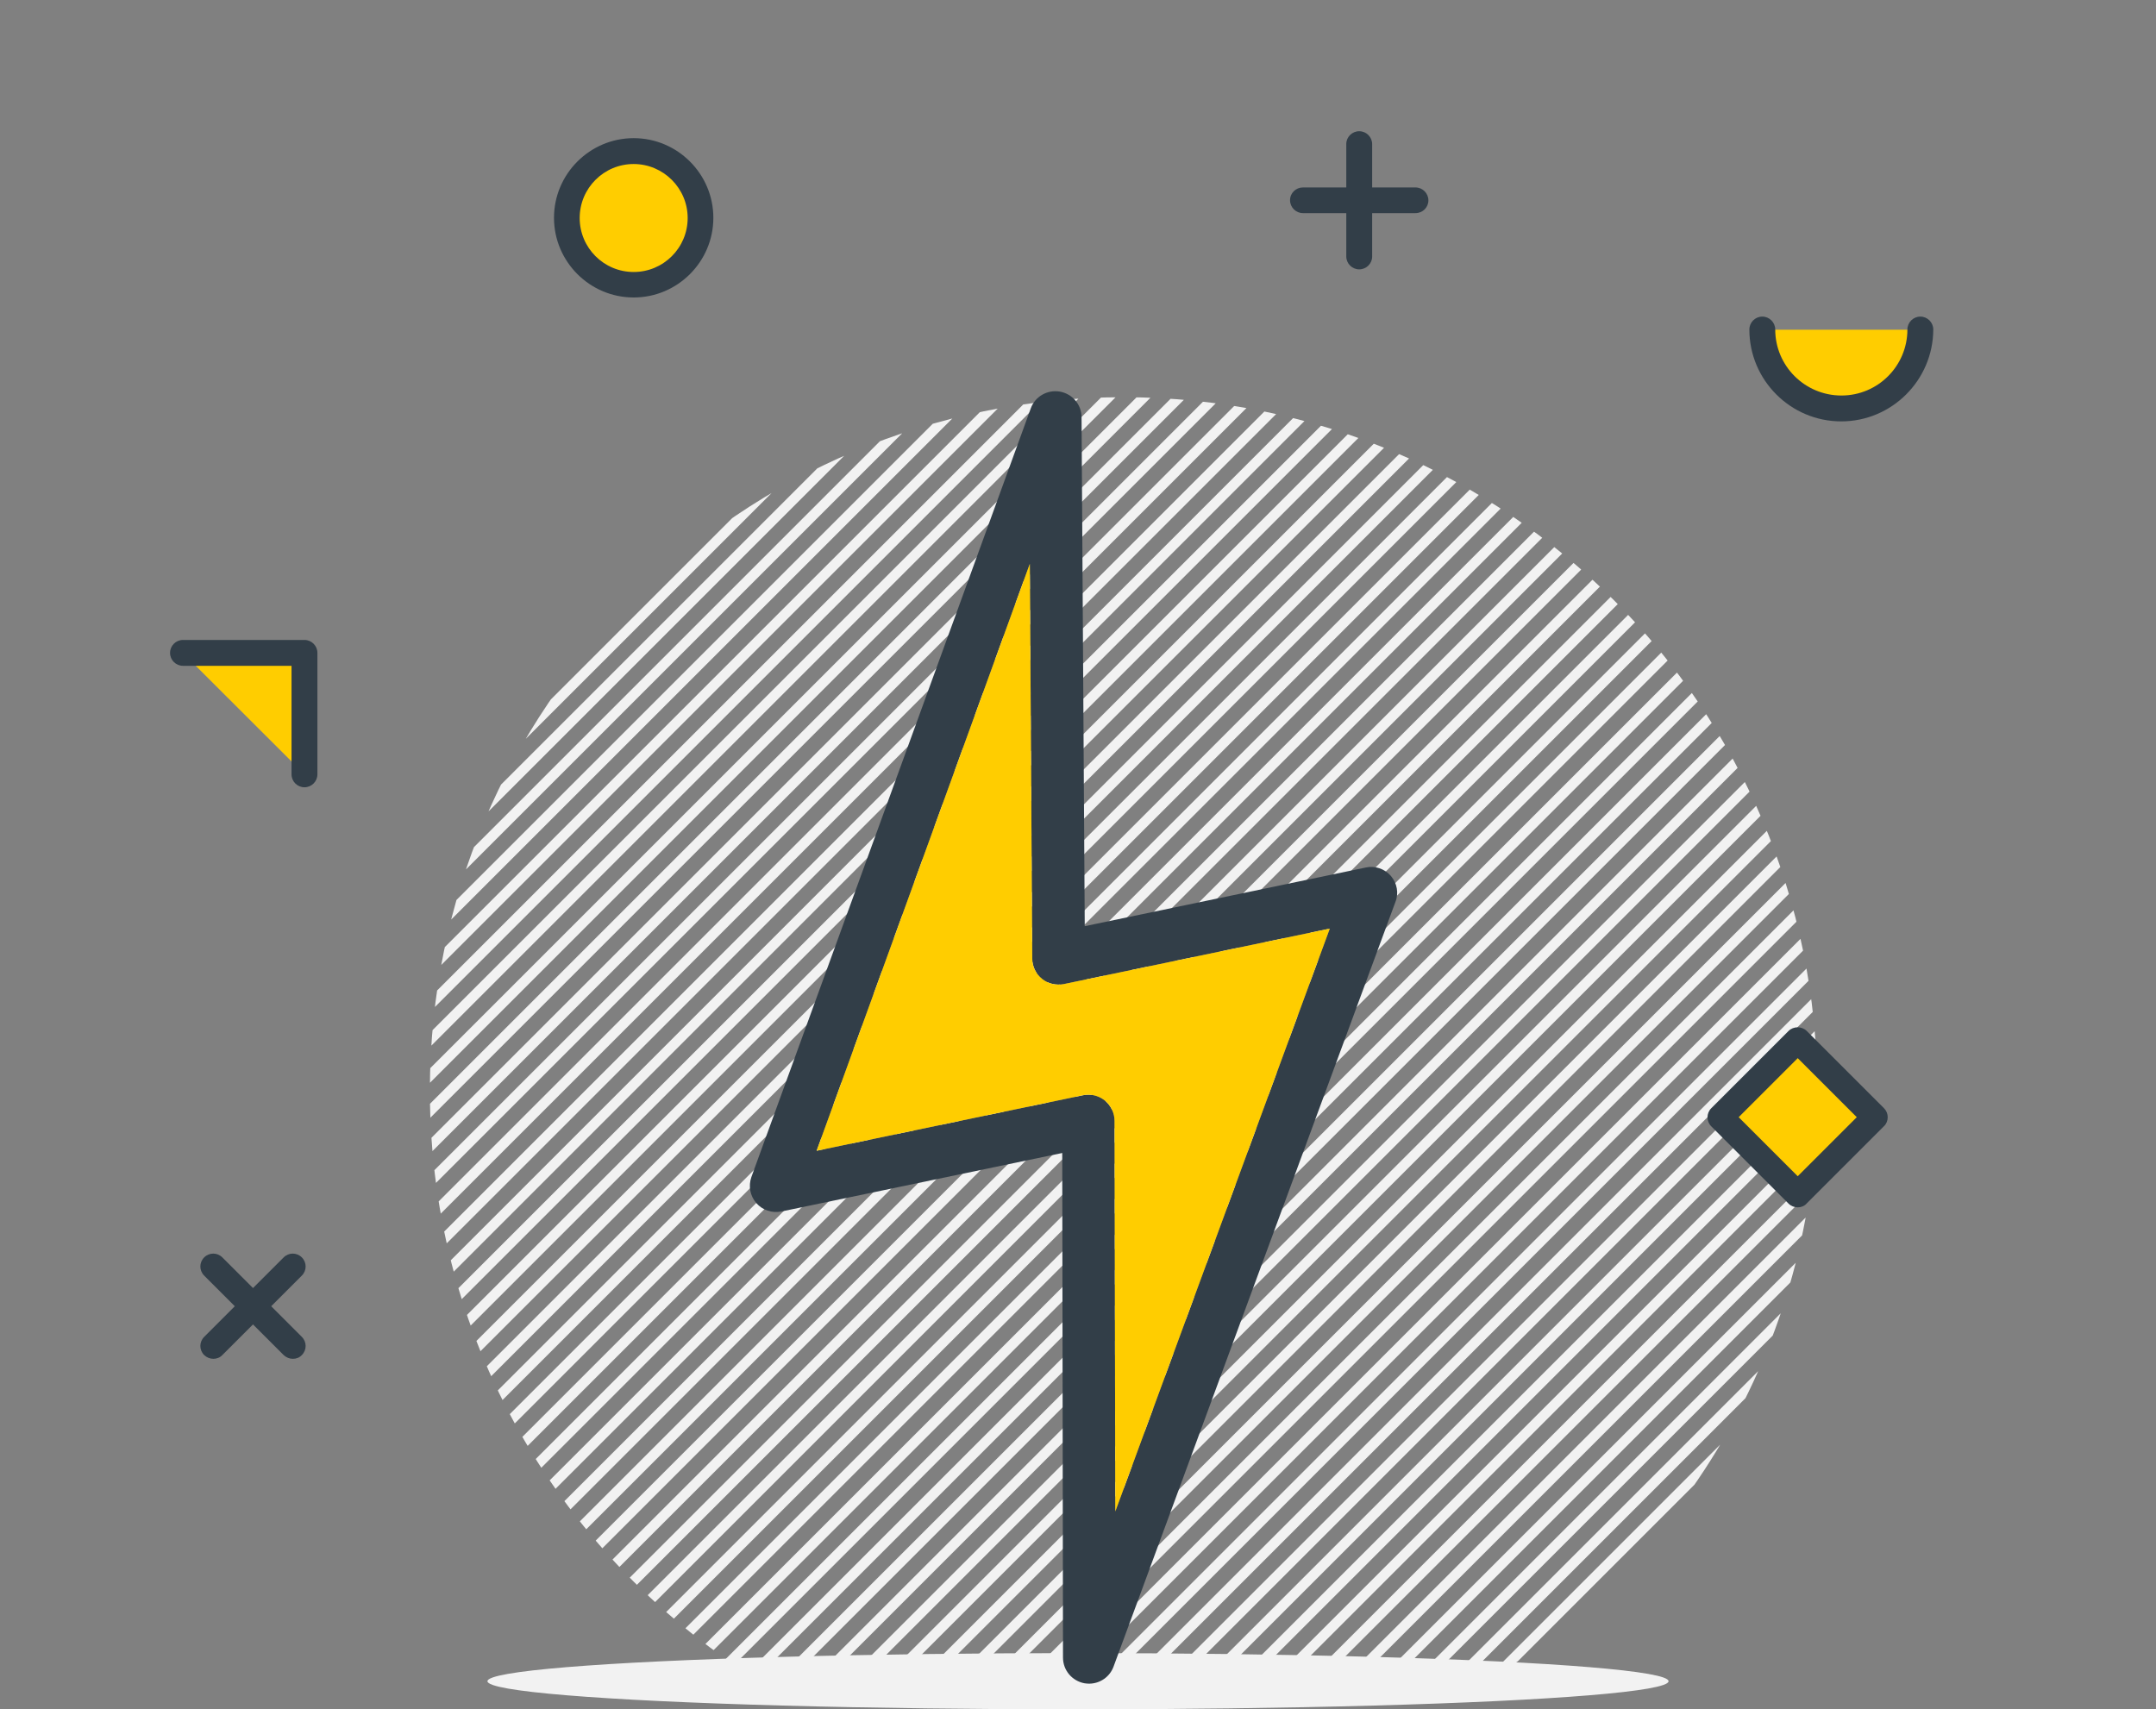 <?xml version="1.0" encoding="utf-8"?>
<!-- Generator: Adobe Illustrator 24.2.2, SVG Export Plug-In . SVG Version: 6.00 Build 0)  -->
<svg version="1.1" id="Layer_1" xmlns="http://www.w3.org/2000/svg" xmlns:xlink="http://www.w3.org/1999/xlink" x="0px" y="0px"
	 viewBox="0 0 115 91.19" style="enable-background:new 0 0 115 91.19;" xml:space="preserve">
<rect x="0" y="0" width="115" height="91.19" fill="#808080" stroke="none"/>
<style type="text/css">
	.st0{clip-path:url(#SVGID_2_);}
	.st1{fill:#F2F2F2;}
	.st2{fill:#FFCD00;}
	.st3{fill:#323E48;}
</style>
<g>
	<g>
		<defs>
			<path id="SVGID_1_" d="M59.93,21.19c-20.43,0-37,16.57-37,37c0,13.67,7.41,25.59,18.43,32H78.5c11.02-6.41,18.43-18.33,18.43-32
				C96.93,37.75,80.36,21.19,59.93,21.19z"/>
		</defs>
		<clipPath id="SVGID_2_">
			<use xlink:href="#SVGID_1_"  style="overflow:visible;"/>
		</clipPath>
		<g class="st0">
			
				<rect x="37.57" y="100.44" transform="matrix(0.707 -0.707 0.707 0.707 -40.62 103.355)" class="st1" width="133.76" height="0.54"/>
			
				<rect x="36.63" y="99.49" transform="matrix(0.707 -0.707 0.707 0.707 -40.222 102.408)" class="st1" width="133.76" height="0.54"/>
			
				<rect x="35.68" y="98.55" transform="matrix(0.707 -0.707 0.707 0.707 -39.836 101.465)" class="st1" width="133.76" height="0.54"/>
			
				<rect x="34.74" y="97.6" transform="matrix(0.707 -0.707 0.707 0.707 -39.44 100.519)" class="st1" width="133.76" height="0.54"/>
			
				<rect x="33.79" y="96.66" transform="matrix(0.707 -0.707 0.707 0.707 -39.051 99.575)" class="st1" width="133.76" height="0.54"/>
			
				<rect x="32.84" y="95.71" transform="matrix(0.707 -0.707 0.707 0.707 -38.66 98.624)" class="st1" width="133.76" height="0.54"/>
			
				<rect x="31.9" y="94.76" transform="matrix(0.707 -0.707 0.707 0.707 -38.264 97.678)" class="st1" width="133.76" height="0.54"/>
			
				<rect x="30.95" y="93.82" transform="matrix(0.707 -0.707 0.707 0.707 -37.877 96.735)" class="st1" width="133.76" height="0.54"/>
			
				<rect x="30.01" y="92.87" transform="matrix(0.707 -0.707 0.707 0.707 -37.481 95.789)" class="st1" width="133.76" height="0.54"/>
			
				<rect x="29.06" y="91.93" transform="matrix(0.707 -0.707 0.707 0.707 -37.093 94.845)" class="st1" width="133.76" height="0.54"/>
			
				<rect x="28.12" y="90.97" transform="matrix(0.707 -0.707 0.707 0.707 -36.696 93.898)" class="st1" width="133.76" height="0.54"/>
			
				<rect x="27.17" y="90.04" transform="matrix(0.707 -0.707 0.707 0.707 -36.309 92.955)" class="st1" width="133.76" height="0.54"/>
			
				<rect x="26.22" y="89.09" transform="matrix(0.707 -0.707 0.707 0.707 -35.919 92.005)" class="st1" width="133.76" height="0.54"/>
			
				<rect x="25.28" y="88.14" transform="matrix(0.707 -0.707 0.707 0.707 -35.522 91.058)" class="st1" width="133.76" height="0.54"/>
			
				<rect x="24.33" y="87.2" transform="matrix(0.707 -0.707 0.707 0.707 -35.135 90.115)" class="st1" width="133.76" height="0.54"/>
			
				<rect x="23.39" y="86.25" transform="matrix(0.707 -0.707 0.707 0.707 -34.739 89.169)" class="st1" width="133.76" height="0.54"/>
			
				<rect x="22.44" y="85.31" transform="matrix(0.707 -0.707 0.707 0.707 -34.35 88.225)" class="st1" width="133.76" height="0.54"/>
			
				<rect x="21.49" y="84.36" transform="matrix(0.707 -0.707 0.707 0.707 -33.962 87.276)" class="st1" width="133.76" height="0.54"/>
			
				<rect x="20.55" y="83.42" transform="matrix(0.707 -0.707 0.707 0.707 -33.566 86.335)" class="st1" width="133.76" height="0.54"/>
			
				<rect x="19.6" y="82.47" transform="matrix(0.707 -0.707 0.707 0.707 -33.175 85.385)" class="st1" width="133.76" height="0.54"/>
			
				<rect x="18.66" y="81.52" transform="matrix(0.707 -0.707 0.707 0.707 -32.779 84.438)" class="st1" width="133.76" height="0.54"/>
			
				<rect x="17.71" y="80.58" transform="matrix(0.707 -0.707 0.707 0.707 -32.392 83.495)" class="st1" width="133.76" height="0.54"/>
			
				<rect x="16.77" y="79.63" transform="matrix(0.707 -0.707 0.707 0.707 -31.995 82.548)" class="st1" width="133.76" height="0.54"/>
			
				<rect x="15.82" y="78.69" transform="matrix(0.707 -0.707 0.707 0.707 -31.608 81.605)" class="st1" width="133.76" height="0.54"/>
			
				<rect x="14.87" y="77.74" transform="matrix(0.707 -0.707 0.707 0.707 -31.218 80.655)" class="st1" width="133.76" height="0.54"/>
			
				<rect x="13.93" y="76.79" transform="matrix(0.707 -0.707 0.707 0.707 -30.821 79.708)" class="st1" width="133.76" height="0.54"/>
			
				<rect x="12.98" y="75.85" transform="matrix(0.707 -0.707 0.707 0.707 -30.434 78.765)" class="st1" width="133.76" height="0.54"/>
			
				<rect x="12.04" y="74.9" transform="matrix(0.707 -0.707 0.707 0.707 -30.037 77.818)" class="st1" width="133.76" height="0.54"/>
			
				<rect x="11.09" y="73.96" transform="matrix(0.707 -0.707 0.707 0.707 -29.649 76.875)" class="st1" width="133.76" height="0.54"/>
			
				<rect x="10.15" y="73.01" transform="matrix(0.707 -0.707 0.707 0.707 -29.253 75.929)" class="st1" width="133.76" height="0.54"/>
			
				<rect x="9.2" y="72.07" transform="matrix(0.707 -0.707 0.707 0.707 -28.865 74.985)" class="st1" width="133.76" height="0.54"/>
			
				<rect x="8.25" y="71.12" transform="matrix(0.707 -0.707 0.707 0.707 -28.475 74.035)" class="st1" width="133.76" height="0.54"/>
			
				<rect x="7.31" y="70.17" transform="matrix(0.707 -0.707 0.707 0.707 -28.078 73.088)" class="st1" width="133.76" height="0.54"/>
			
				<rect x="6.36" y="69.23" transform="matrix(0.707 -0.707 0.707 0.707 -27.69 72.145)" class="st1" width="133.76" height="0.54"/>
			
				<rect x="5.42" y="68.28" transform="matrix(0.707 -0.707 0.707 0.707 -27.294 71.198)" class="st1" width="133.76" height="0.54"/>
			
				<rect x="4.47" y="67.34" transform="matrix(0.707 -0.707 0.707 0.707 -26.907 70.255)" class="st1" width="133.76" height="0.54"/>
			
				<rect x="3.52" y="66.39" transform="matrix(0.707 -0.707 0.707 0.707 -26.517 69.305)" class="st1" width="133.76" height="0.54"/>
			
				<rect x="2.58" y="65.45" transform="matrix(0.707 -0.707 0.707 0.707 -26.123 68.365)" class="st1" width="133.76" height="0.54"/>
			
				<rect x="1.63" y="64.5" transform="matrix(0.707 -0.707 0.707 0.707 -25.733 67.415)" class="st1" width="133.76" height="0.54"/>
			
				<rect x="0.69" y="63.55" transform="matrix(0.707 -0.707 0.707 0.707 -25.335 66.468)" class="st1" width="133.76" height="0.54"/>
			
				<rect x="-0.26" y="62.61" transform="matrix(0.707 -0.707 0.707 0.707 -24.948 65.525)" class="st1" width="133.76" height="0.54"/>
			
				<rect x="-1.2" y="61.66" transform="matrix(0.707 -0.707 0.707 0.707 -24.551 64.578)" class="st1" width="133.76" height="0.54"/>
			
				<rect x="-2.15" y="60.72" transform="matrix(0.707 -0.707 0.707 0.707 -24.164 63.636)" class="st1" width="133.76" height="0.54"/>
			
				<rect x="-3.1" y="59.77" transform="matrix(0.707 -0.707 0.707 0.707 -23.775 62.686)" class="st1" width="133.76" height="0.54"/>
			
				<rect x="-4.04" y="58.82" transform="matrix(0.707 -0.707 0.707 0.707 -23.377 61.738)" class="st1" width="133.76" height="0.54"/>
			
				<rect x="-4.99" y="57.88" transform="matrix(0.707 -0.707 0.707 0.707 -22.99 60.795)" class="st1" width="133.76" height="0.54"/>
			
				<rect x="-5.93" y="56.93" transform="matrix(0.707 -0.707 0.707 0.707 -22.593 59.849)" class="st1" width="133.76" height="0.54"/>
			
				<rect x="-6.88" y="55.99" transform="matrix(0.707 -0.707 0.707 0.707 -22.205 58.905)" class="st1" width="133.76" height="0.54"/>
			
				<rect x="-7.82" y="55.03" transform="matrix(0.707 -0.707 0.707 0.707 -21.809 57.959)" class="st1" width="133.76" height="0.54"/>
			
				<rect x="-8.77" y="54.1" transform="matrix(0.707 -0.707 0.707 0.707 -21.422 57.016)" class="st1" width="133.76" height="0.54"/>
			
				<rect x="-9.72" y="53.15" transform="matrix(0.707 -0.707 0.707 0.707 -21.032 56.066)" class="st1" width="133.76" height="0.54"/>
			
				<rect x="-10.66" y="52.2" transform="matrix(0.707 -0.707 0.707 0.707 -20.635 55.118)" class="st1" width="133.76" height="0.54"/>
			
				<rect x="-11.61" y="51.26" transform="matrix(0.707 -0.707 0.707 0.707 -20.247 54.176)" class="st1" width="133.76" height="0.54"/>
			
				<rect x="-12.55" y="50.31" transform="matrix(0.707 -0.707 0.707 0.707 -19.85 53.228)" class="st1" width="133.76" height="0.54"/>
			
				<rect x="-13.5" y="49.37" transform="matrix(0.707 -0.707 0.707 0.707 -19.463 52.286)" class="st1" width="133.76" height="0.54"/>
			
				<rect x="-14.45" y="48.42" transform="matrix(0.707 -0.707 0.707 0.707 -19.073 51.336)" class="st1" width="133.76" height="0.54"/>
			
				<rect x="-15.39" y="47.48" transform="matrix(0.707 -0.707 0.707 0.707 -18.679 50.396)" class="st1" width="133.76" height="0.54"/>
			
				<rect x="-16.34" y="46.53" transform="matrix(0.707 -0.707 0.707 0.707 -18.29 49.446)" class="st1" width="133.76" height="0.54"/>
			
				<rect x="-17.28" y="45.58" transform="matrix(0.707 -0.707 0.707 0.707 -17.892 48.499)" class="st1" width="133.76" height="0.54"/>
			
				<rect x="-18.23" y="44.64" transform="matrix(0.707 -0.707 0.707 0.707 -17.504 47.555)" class="st1" width="133.76" height="0.54"/>
			
				<rect x="-19.17" y="43.69" transform="matrix(0.707 -0.707 0.707 0.707 -17.108 46.609)" class="st1" width="133.76" height="0.54"/>
			
				<rect x="-20.12" y="42.75" transform="matrix(0.707 -0.707 0.707 0.707 -16.72 45.665)" class="st1" width="133.76" height="0.54"/>
			
				<rect x="-21.07" y="41.8" transform="matrix(0.707 -0.707 0.707 0.707 -16.331 44.716)" class="st1" width="133.76" height="0.54"/>
			
				<rect x="-22.01" y="40.85" transform="matrix(0.707 -0.707 0.707 0.707 -15.934 43.769)" class="st1" width="133.76" height="0.54"/>
			
				<rect x="-22.96" y="39.91" transform="matrix(0.707 -0.707 0.707 0.707 -15.546 42.826)" class="st1" width="133.76" height="0.54"/>
			
				<rect x="-23.9" y="38.96" transform="matrix(0.707 -0.707 0.707 0.707 -15.149 41.879)" class="st1" width="133.76" height="0.54"/>
			
				<rect x="-24.85" y="38.02" transform="matrix(0.707 -0.707 0.707 0.707 -14.762 40.936)" class="st1" width="133.76" height="0.54"/>
			
				<rect x="-25.79" y="37.06" transform="matrix(0.707 -0.707 0.707 0.707 -14.365 39.989)" class="st1" width="133.76" height="0.54"/>
			
				<rect x="-26.74" y="36.13" transform="matrix(0.707 -0.707 0.707 0.707 -13.978 39.046)" class="st1" width="133.76" height="0.54"/>
			
				<rect x="-27.69" y="35.18" transform="matrix(0.707 -0.707 0.707 0.707 -13.588 38.096)" class="st1" width="133.76" height="0.54"/>
			
				<rect x="-28.63" y="34.23" transform="matrix(0.707 -0.707 0.707 0.707 -13.191 37.149)" class="st1" width="133.76" height="0.54"/>
			
				<rect x="-29.58" y="33.29" transform="matrix(0.707 -0.707 0.707 0.707 -12.805 36.206)" class="st1" width="133.76" height="0.54"/>
			
				<rect x="-30.52" y="32.34" transform="matrix(0.707 -0.707 0.707 0.707 -12.407 35.259)" class="st1" width="133.76" height="0.54"/>
			
				<rect x="-31.47" y="31.4" transform="matrix(0.707 -0.707 0.707 0.707 -12.019 34.316)" class="st1" width="133.76" height="0.54"/>
			
				<rect x="-32.42" y="30.45" transform="matrix(0.707 -0.707 0.707 0.707 -11.63 33.366)" class="st1" width="133.76" height="0.54"/>
			
				<rect x="-33.36" y="29.51" transform="matrix(0.707 -0.707 0.707 0.707 -11.236 32.426)" class="st1" width="133.76" height="0.54"/>
			
				<rect x="-34.31" y="28.56" transform="matrix(0.707 -0.707 0.707 0.707 -10.845 31.476)" class="st1" width="133.76" height="0.54"/>
			
				<rect x="-35.25" y="27.61" transform="matrix(0.707 -0.707 0.707 0.707 -10.448 30.529)" class="st1" width="133.76" height="0.54"/>
			
				<rect x="-36.2" y="26.67" transform="matrix(0.707 -0.707 0.707 0.707 -10.061 29.586)" class="st1" width="133.76" height="0.54"/>
			
				<rect x="-37.14" y="25.72" transform="matrix(0.707 -0.707 0.707 0.707 -9.664 28.639)" class="st1" width="133.76" height="0.54"/>
			
				<rect x="-38.09" y="24.78" transform="matrix(0.707 -0.707 0.707 0.707 -9.277 27.696)" class="st1" width="133.76" height="0.54"/>
			
				<rect x="-39.04" y="23.83" transform="matrix(0.707 -0.707 0.707 0.707 -8.887 26.746)" class="st1" width="133.76" height="0.54"/>
			
				<rect x="-39.98" y="22.88" transform="matrix(0.707 -0.707 0.707 0.707 -8.49 25.799)" class="st1" width="133.76" height="0.54"/>
			
				<rect x="-40.93" y="21.94" transform="matrix(0.707 -0.707 0.707 0.707 -8.103 24.856)" class="st1" width="133.76" height="0.54"/>
			
				<rect x="-41.87" y="20.99" transform="matrix(0.707 -0.707 0.707 0.707 -7.706 23.909)" class="st1" width="133.76" height="0.54"/>
			
				<rect x="-42.82" y="20.05" transform="matrix(0.707 -0.707 0.707 0.707 -7.319 22.966)" class="st1" width="133.76" height="0.54"/>
			
				<rect x="-43.76" y="19.09" transform="matrix(0.707 -0.707 0.707 0.707 -6.922 22.019)" class="st1" width="133.76" height="0.54"/>
			
				<rect x="-44.71" y="18.16" transform="matrix(0.707 -0.707 0.707 0.707 -6.534 21.076)" class="st1" width="133.76" height="0.54"/>
			
				<rect x="-45.66" y="17.21" transform="matrix(0.707 -0.707 0.707 0.707 -6.145 20.126)" class="st1" width="133.76" height="0.54"/>
			
				<rect x="-46.6" y="16.26" transform="matrix(0.707 -0.707 0.707 0.707 -5.747 19.179)" class="st1" width="133.76" height="0.54"/>
			
				<rect x="-47.55" y="15.32" transform="matrix(0.707 -0.707 0.707 0.707 -5.36 18.236)" class="st1" width="133.76" height="0.54"/>
			
				<rect x="-48.49" y="14.37" transform="matrix(0.707 -0.707 0.707 0.707 -4.963 17.289)" class="st1" width="133.76" height="0.54"/>
			
				<rect x="-49.44" y="13.43" transform="matrix(0.707 -0.707 0.707 0.707 -4.576 16.346)" class="st1" width="133.76" height="0.54"/>
			
				<rect x="-50.39" y="12.48" transform="matrix(0.707 -0.707 0.707 0.707 -4.186 15.396)" class="st1" width="133.76" height="0.54"/>
			
				<rect x="-51.33" y="11.54" transform="matrix(0.707 -0.707 0.707 0.707 -3.792 14.456)" class="st1" width="133.76" height="0.54"/>
			
				<rect x="-52.28" y="10.59" transform="matrix(0.707 -0.707 0.707 0.707 -3.402 13.506)" class="st1" width="133.76" height="0.54"/>
			
				<rect x="-53.22" y="9.64" transform="matrix(0.707 -0.707 0.707 0.707 -3.005 12.559)" class="st1" width="133.76" height="0.54"/>
			
				<rect x="-54.17" y="8.7" transform="matrix(0.707 -0.707 0.707 0.707 -2.618 11.616)" class="st1" width="133.76" height="0.54"/>
			
				<rect x="-55.11" y="7.75" transform="matrix(0.707 -0.707 0.707 0.707 -2.221 10.669)" class="st1" width="133.76" height="0.54"/>
			
				<rect x="-56.06" y="6.81" transform="matrix(0.707 -0.707 0.707 0.707 -1.834 9.726)" class="st1" width="133.76" height="0.54"/>
			
				<rect x="-57.01" y="5.86" transform="matrix(0.707 -0.707 0.707 0.707 -1.444 8.776)" class="st1" width="133.76" height="0.54"/>
			
				<rect x="-57.95" y="4.91" transform="matrix(0.707 -0.707 0.707 0.707 -1.046 7.829)" class="st1" width="133.76" height="0.54"/>
			
				<rect x="-58.9" y="3.97" transform="matrix(0.707 -0.707 0.707 0.707 -0.659 6.886)" class="st1" width="133.76" height="0.54"/>
		</g>
	</g>
</g>
<g>
	
		<rect x="92.98" y="56.69" transform="matrix(0.707 -0.707 0.707 0.707 -14.058 85.266)" class="st2" width="5.83" height="5.83"/>
	<path class="st3" d="M95.89,64.41L95.89,64.41c-0.18,0-0.36-0.07-0.49-0.2l-4.12-4.12c-0.27-0.27-0.27-0.7,0-0.97L95.4,55
		c0.26-0.26,0.71-0.26,0.97,0l4.12,4.12c0.13,0.13,0.2,0.3,0.2,0.48s-0.07,0.36-0.2,0.48l-4.12,4.12
		C96.25,64.34,96.07,64.41,95.89,64.41z M92.74,59.6l3.15,3.15l3.15-3.15l-3.15-3.15L92.74,59.6z"/>
</g>
<g>
	<polyline class="st2" points="9.76,34.84 16.24,34.84 16.24,41.31 	"/>
	<path class="st3" d="M16.24,42c-0.38,0-0.69-0.31-0.69-0.69v-5.79H9.76c-0.38,0-0.69-0.31-0.69-0.69s0.31-0.69,0.69-0.69h6.48
		c0.38,0,0.69,0.31,0.69,0.69v6.48C16.93,41.69,16.62,42,16.24,42z"/>
</g>
<g>
	<circle class="st2" cx="33.8" cy="11.62" r="3.56"/>
	<path class="st3" d="M33.8,15.87c-2.34,0-4.25-1.91-4.25-4.25s1.91-4.25,4.25-4.25s4.25,1.91,4.25,4.25S36.14,15.87,33.8,15.87z
		 M33.8,8.75c-1.59,0-2.88,1.29-2.88,2.88s1.29,2.88,2.88,2.88s2.88-1.29,2.88-2.88S35.38,8.75,33.8,8.75z"/>
</g>
<g>
	<path class="st2" d="M102.42,17.59c0,2.33-1.89,4.21-4.21,4.21S94,19.91,94,17.59"/>
	<path class="st3" d="M98.21,22.48c-2.7,0-4.9-2.2-4.9-4.9c0-0.38,0.31-0.69,0.69-0.69s0.69,0.31,0.69,0.69
		c0,1.94,1.58,3.52,3.53,3.52s3.52-1.58,3.52-3.52c0-0.38,0.31-0.69,0.69-0.69s0.69,0.31,0.69,0.69
		C103.11,20.28,100.91,22.48,98.21,22.48z"/>
</g>
<g>
	<path class="st3" d="M15.62,72.49c-0.18,0-0.35-0.07-0.49-0.2l-4.24-4.24c-0.27-0.27-0.27-0.7,0-0.97c0.27-0.27,0.7-0.27,0.97,0
		l4.24,4.24c0.27,0.27,0.27,0.7,0,0.97C15.97,72.43,15.8,72.49,15.62,72.49z"/>
	<path class="st3" d="M11.38,72.49c-0.18,0-0.35-0.07-0.49-0.2c-0.27-0.27-0.27-0.7,0-0.97l4.24-4.24c0.27-0.27,0.7-0.27,0.97,0
		s0.27,0.7,0,0.97l-4.24,4.24C11.73,72.43,11.55,72.49,11.38,72.49z"/>
</g>
<g>
	<path class="st3" d="M72.5,14.37c-0.38,0-0.69-0.31-0.69-0.69v-6C71.81,7.31,72.12,7,72.5,7s0.69,0.31,0.69,0.69v6
		C73.19,14.06,72.88,14.37,72.5,14.37z"/>
	<path class="st3" d="M75.5,11.37h-6c-0.38,0-0.69-0.31-0.69-0.69S69.12,10,69.5,10h6c0.38,0,0.69,0.31,0.69,0.69
		S75.88,11.37,75.5,11.37z"/>
</g>
<ellipse class="st1" cx="57.5" cy="89.69" rx="31.5" ry="1.5"/>
<g>
	<path class="st3" d="M74.19,46.73c-0.33-0.38-0.85-0.56-1.34-0.45l-14.99,3.13l-0.17-27.15c0-0.68-0.49-1.25-1.16-1.37
		c-0.67-0.11-1.32,0.26-1.55,0.9l-14.9,41c-0.17,0.48-0.07,1.01,0.26,1.39c0.33,0.38,0.84,0.55,1.34,0.45l14.98-3.12l0.04,26.92
		c0,0.68,0.49,1.25,1.15,1.37c0.08,0.01,0.16,0.02,0.24,0.02c0.58,0,1.11-0.36,1.31-0.92l15.03-40.78
		C74.62,47.65,74.52,47.12,74.19,46.73z M59.49,80.63L59.45,59.8c0-0.42-0.19-0.82-0.52-1.09c-0.25-0.2-0.56-0.31-0.88-0.31
		c-0.1,0-0.19,0.01-0.29,0.03l-14.2,2.96l11.37-31.31l0.13,21.06c0,0.42,0.19,0.81,0.52,1.08c0.32,0.26,0.75,0.36,1.16,0.28
		l14.19-2.96L59.49,80.63z"/>
	<path class="st2" d="M59.49,80.63L59.45,59.8c0-0.42-0.19-0.82-0.52-1.09c-0.25-0.2-0.56-0.31-0.88-0.31
		c-0.1,0-0.19,0.01-0.29,0.03l-14.2,2.96l11.37-31.31l0.13,21.06c0,0.42,0.19,0.81,0.52,1.08c0.32,0.26,0.75,0.36,1.16,0.28
		l14.19-2.96L59.49,80.63z"/>
</g>
</svg>
